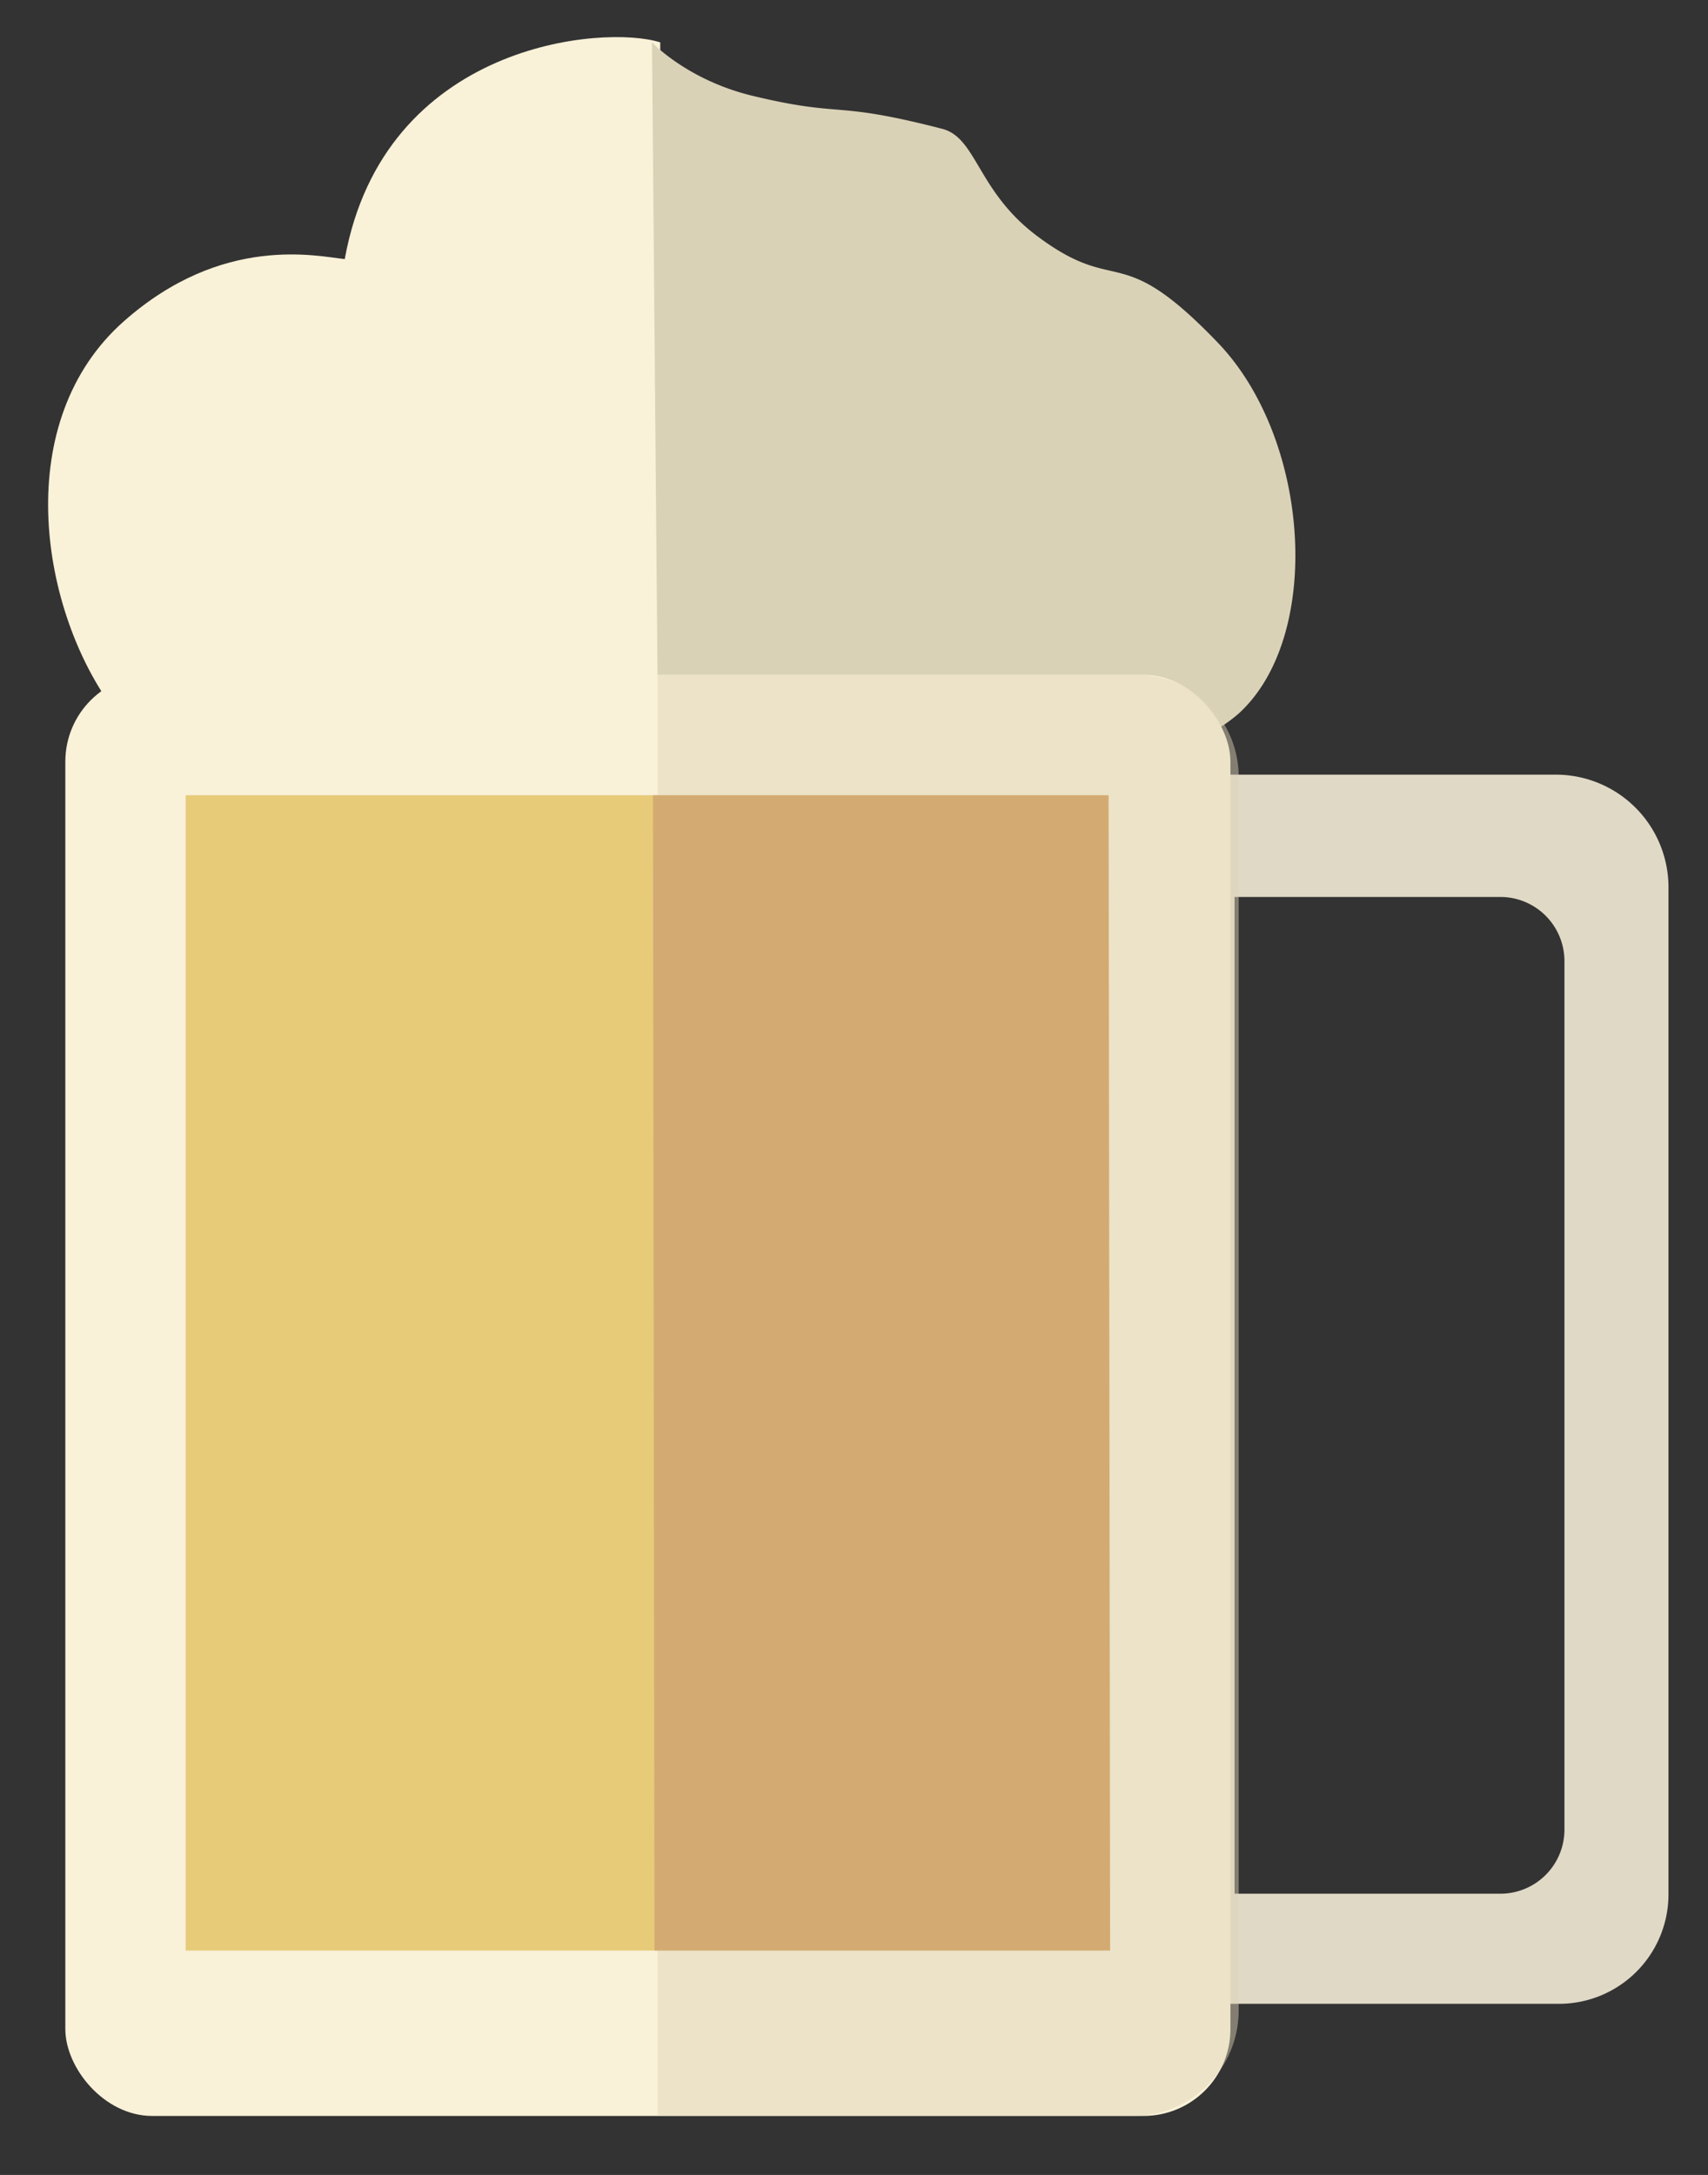<svg id="Layer_1" data-name="Layer 1" xmlns="http://www.w3.org/2000/svg" width="414.87" height="528.2" viewBox="0 0 414.87 528.2"><rect x="0" y="0" width="414.87" height="528.2" fill="#333333" stroke="none"/><defs><style>.cls-1{fill:#e0d9c6;}.cls-2{fill:#f9f1d8;}.cls-3{fill:#dad2b7;}.cls-4{fill:#e7cb79;}.cls-5{fill:#ddd2b8;opacity:0.47;}.cls-6{fill:#d3ab72;}</style></defs><title>beer_icon</title><path class="cls-1" d="M377.89,188.13h-81V486.64h81.79a26.59,26.59,0,0,0,26.59-26.59V215.49A27.36,27.36,0,0,0,377.89,188.13ZM380,444.32a15.57,15.57,0,0,1-15.58,15.58H299.87V217.83h64.52A15.58,15.58,0,0,1,380,233.41Z"/><path class="cls-2" d="M83.74,62.92c9.5-52.63,63-57,76.63-52.63v157l-133.46,4C9.54,147,2.69,102.23,30.11,78,54.13,56.78,77.07,62.24,83.74,62.92Z"/><path class="cls-3" d="M158.37,10.29s8.57,9.18,24.5,13c22.35,5.36,19.1,1.05,46,8,8.39,2.17,8.52,15.14,23,26,20,15,19.62.55,44,26,22.47,23.46,25.54,71.32,5,90a35.64,35.64,0,0,1-16,8l-125,1Z"/><rect class="cls-2" x="15.87" y="163.87" width="283" height="350" rx="21.09"/><rect class="cls-4" x="45.1" y="193.13" width="223" height="280.58"/><path class="cls-5" d="M159.74,163.87H276.12a24.75,24.75,0,0,1,24.75,24.75V488.25a25.62,25.62,0,0,1-25.62,25.62H159.74a0,0,0,0,1,0,0v-350a0,0,0,0,1,0,0Z"/><polygon class="cls-6" points="269.65 473.7 158.97 473.7 158.6 193.13 269.28 193.13 269.65 473.7"/></svg>
